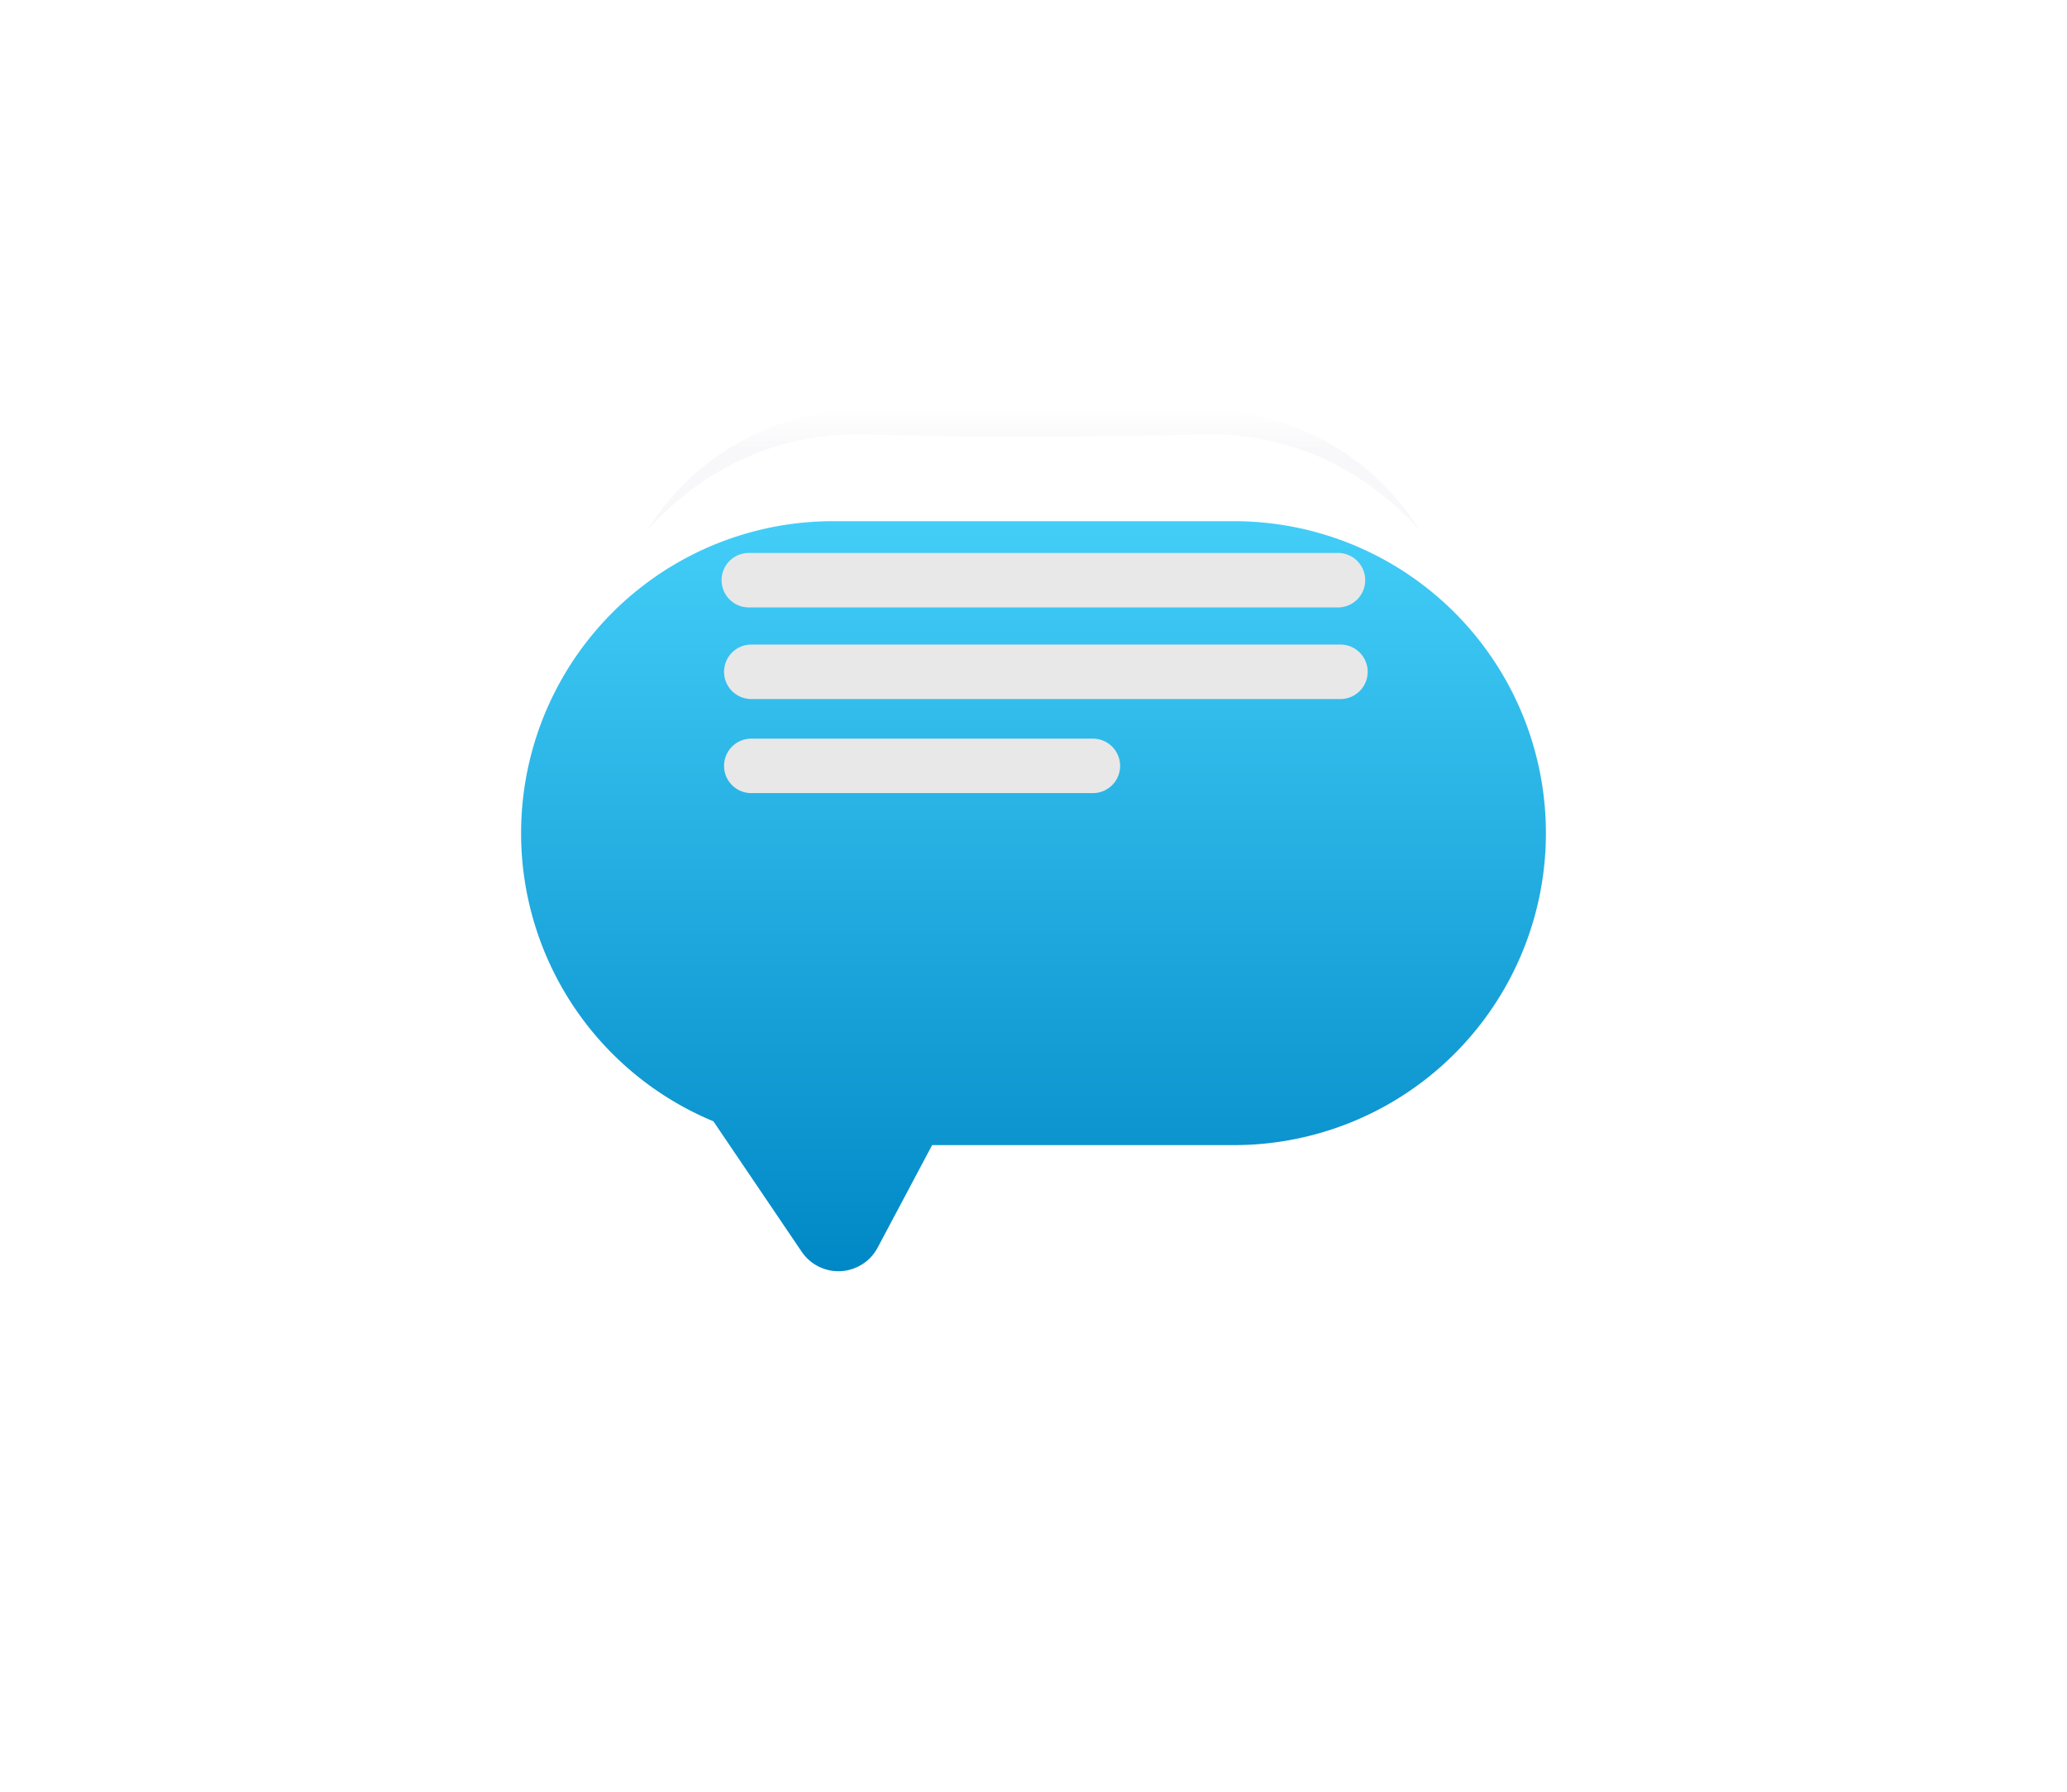 <svg xmlns="http://www.w3.org/2000/svg" xmlns:xlink="http://www.w3.org/1999/xlink" width="357" height="309.518" viewBox="0 0 357 309.518">
  <defs>
    <linearGradient id="linear-gradient" x1="0.5" x2="0.5" y2="1" gradientUnits="objectBoundingBox">
      <stop offset="0" stop-color="#43cef8"/>
      <stop offset="1" stop-color="#0088c6"/>
    </linearGradient>
    <filter id="Path_929" x="0" y="0" width="357" height="309.518" filterUnits="userSpaceOnUse">
      <feOffset dy="30" input="SourceAlpha"/>
      <feGaussianBlur stdDeviation="30" result="blur"/>
      <feFlood flood-color="#b7b7b7" flood-opacity="0.302"/>
      <feComposite operator="in" in2="blur"/>
      <feComposite in="SourceGraphic"/>
    </filter>
    <linearGradient id="linear-gradient-2" x1="0.5" x2="0.5" y2="0.349" gradientUnits="objectBoundingBox">
      <stop offset="0" stop-color="#fff"/>
      <stop offset="1" stop-color="#f8f8fa"/>
    </linearGradient>
  </defs>
  <g id="Group_2162" data-name="Group 2162" transform="translate(-599 -356)">
    <g transform="matrix(1, 0, 0, 1, 599, 356)" filter="url(#Path_929)">
      <path id="Path_929-2" data-name="Path 929" d="M812.13,416H742.87A53.869,53.869,0,0,0,689,469.87h0a53.878,53.878,0,0,0,33.212,49.758l15.251,22.523a7.665,7.665,0,0,0,13.114-.7l9.415-17.711H812.13A53.87,53.87,0,0,0,866,469.87h0A53.87,53.87,0,0,0,812.13,416Z" transform="translate(-599 -356)" fill="url(#linear-gradient)"/>
    </g>
    <path id="Path_930" data-name="Path 930" d="M847.835,449.267a50.849,50.849,0,0,0-14.023-11.075,46.488,46.488,0,0,0-8.125-3.372c-.7-.2-1.4-.421-2.106-.6l-2.123-.511c-1.432-.267-2.859-.54-4.305-.675l-1.08-.122-1.086-.061c-.723-.032-1.443-.107-2.169-.082l-2.175-.009-2.274.045-9.093.18-18.187.141c-6.062-.007-12.125-.037-18.187-.134l-9.094-.182-2.271-.044-2.168.016c-.724-.021-1.443.066-2.168.092l-1.085.066-1.079.127a44.211,44.211,0,0,0-8.526,1.816,46.418,46.418,0,0,0-8.11,3.407,50.788,50.788,0,0,0-13.982,11.124A43.553,43.553,0,0,1,727.1,436.141a45.067,45.067,0,0,1,17.351-7.03l1.168-.215,1.177-.151c.787-.083,1.572-.225,2.363-.257l2.377-.122,2.275-.046,9.094-.182c6.062-.1,12.124-.127,18.187-.134l18.187.141,9.093.18,2.274.045c.78.032,1.583.068,2.37.12.792.028,1.578.157,2.364.245l1.178.145,1.168.209a45.14,45.14,0,0,1,17.379,6.955A43.641,43.641,0,0,1,847.835,449.267Z" transform="translate(-3.684 -1.739)" fill="url(#linear-gradient-2)"/>
    <path id="Path_931" data-name="Path 931" d="M835.957,466.906H734.2a4.7,4.7,0,0,1,0-9.406H835.957a4.7,4.7,0,0,1,0,9.406Z" transform="translate(-5.87 -6.014)" fill="#e8e8e8"/>
    <path id="Path_932" data-name="Path 932" d="M836.457,485.406H734.7a4.7,4.7,0,0,1,0-9.406H836.457a4.7,4.7,0,0,1,0,9.406Z" transform="translate(-5.942 -8.696)" fill="#e8e8e8"/>
    <path id="Path_933" data-name="Path 933" d="M793.7,504.406h-59a4.7,4.7,0,0,1,0-9.406h59a4.7,4.7,0,1,1,0,9.406Z" transform="translate(-5.942 -11.449)" fill="#e8e8e8"/>
  </g>
</svg>
